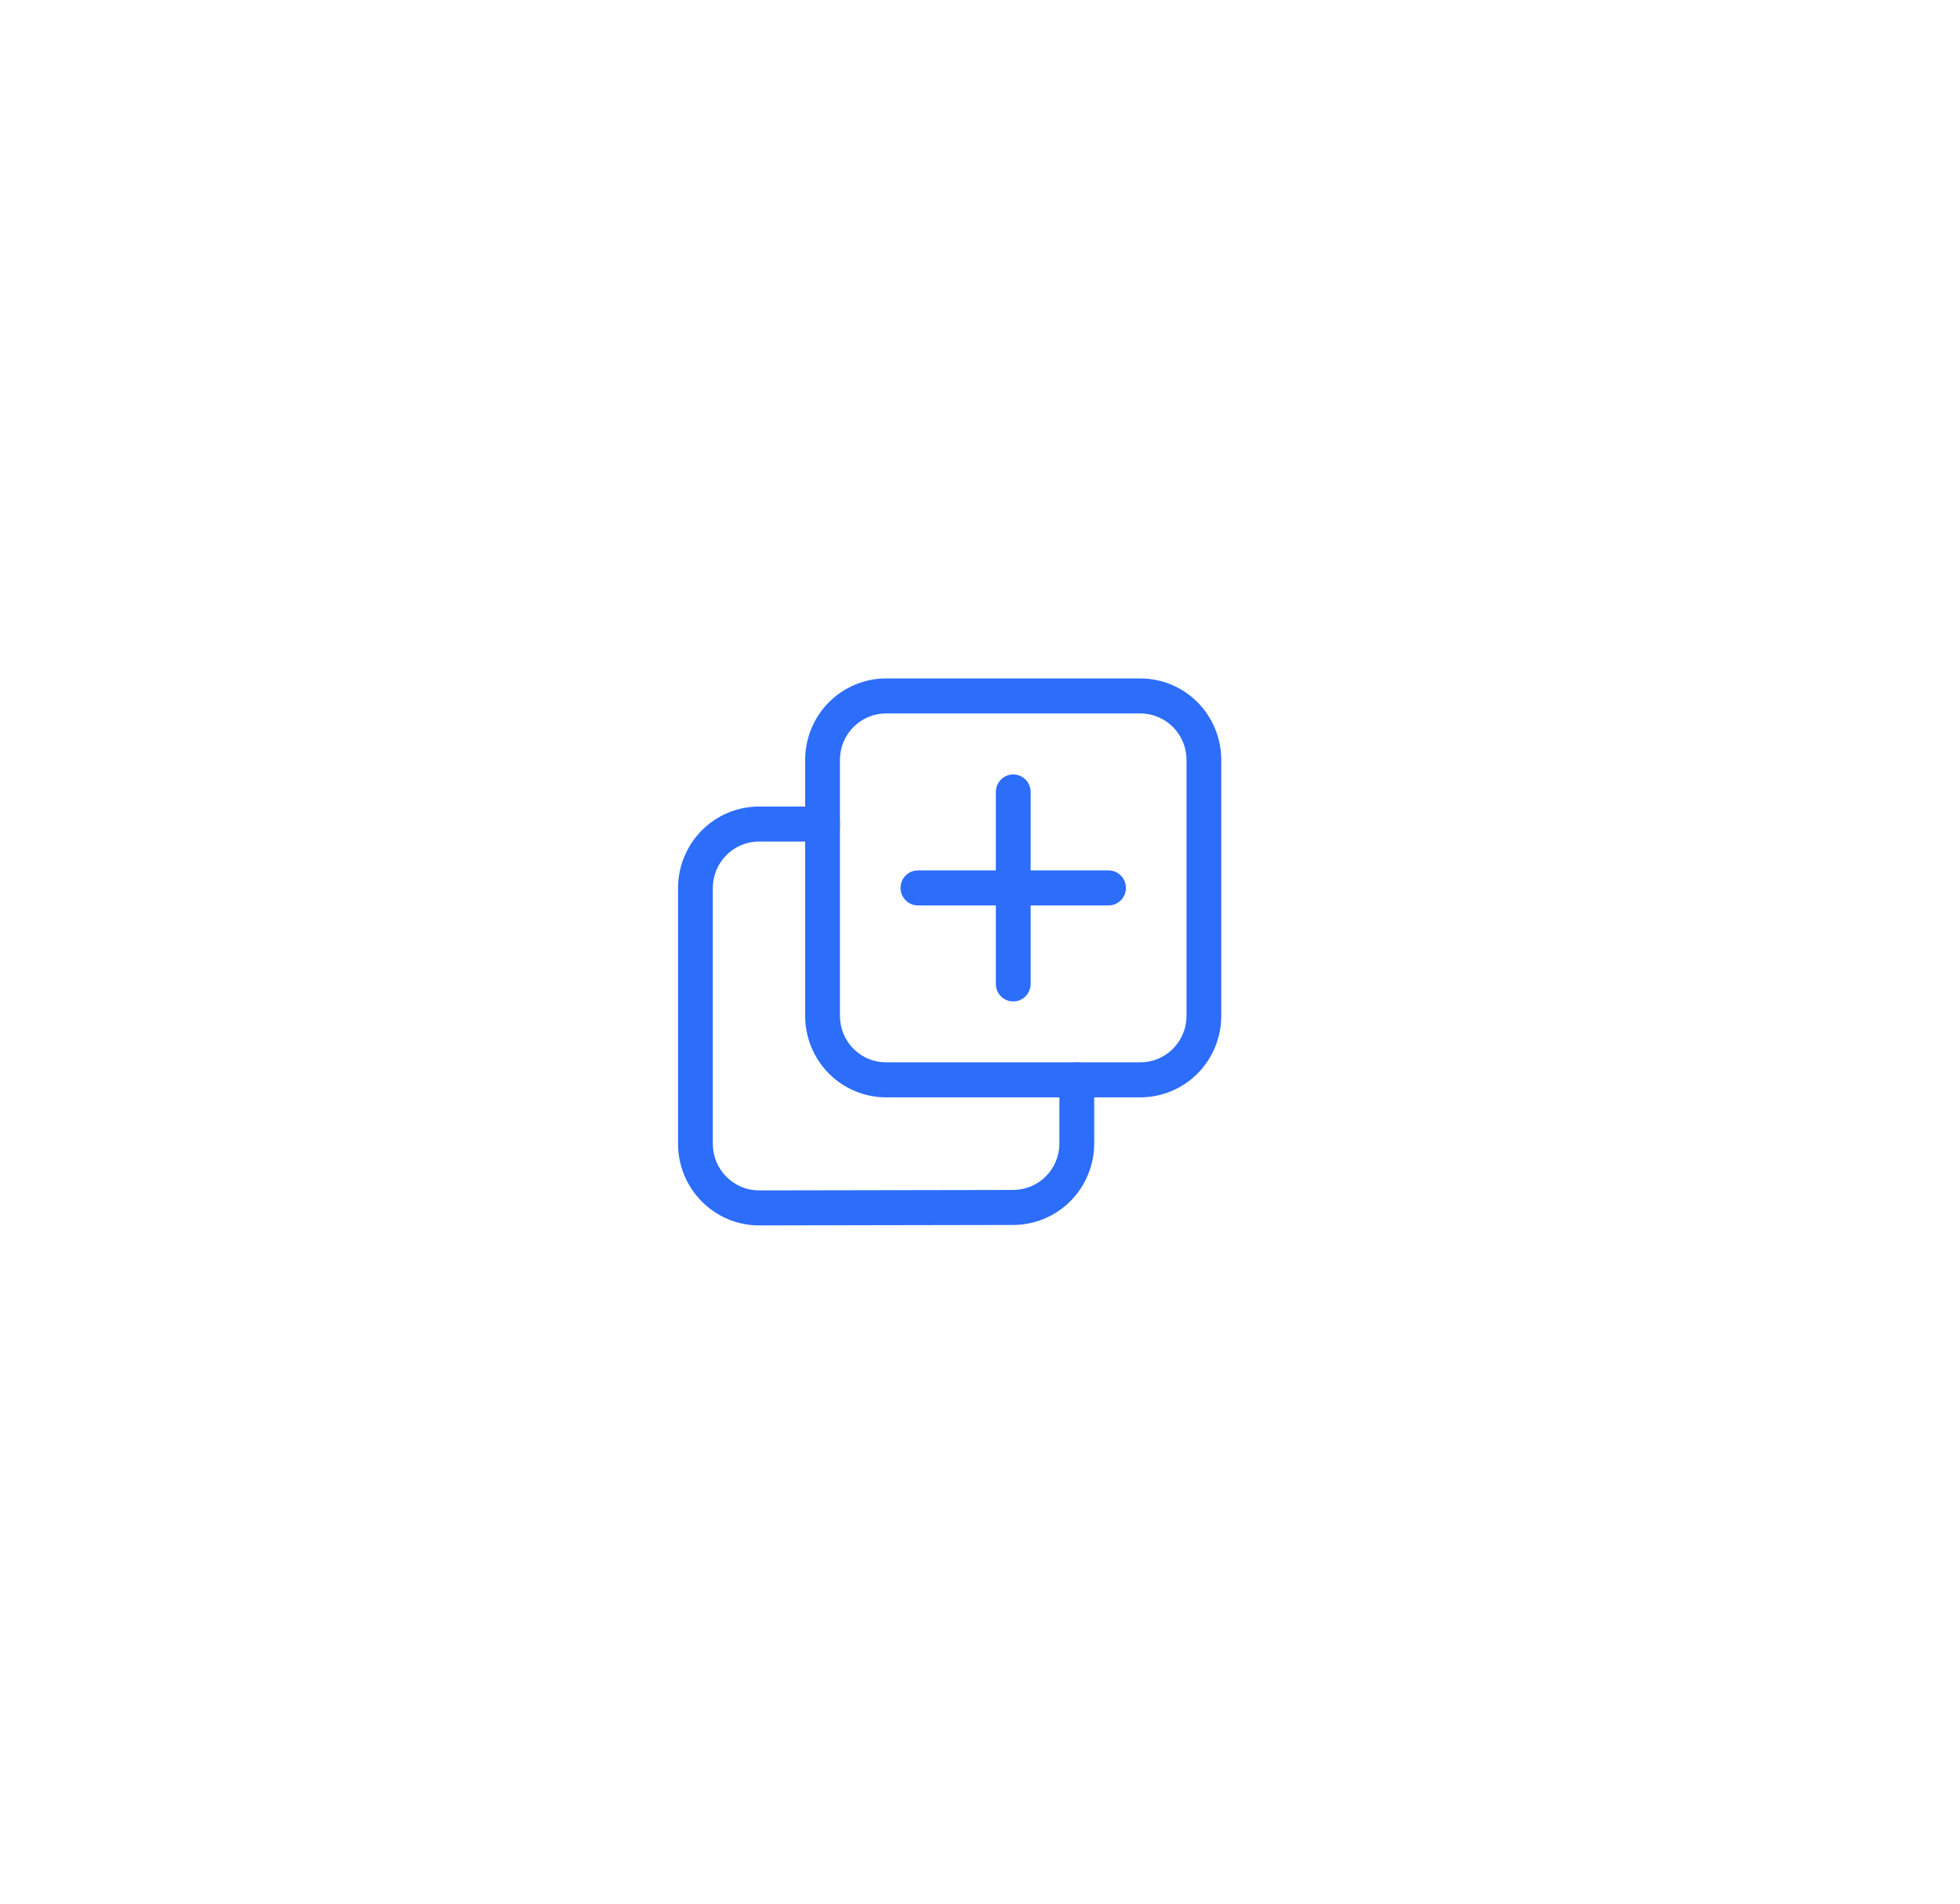 <svg width="35" height="34" viewBox="0 0 35 34" fill="none" xmlns="http://www.w3.org/2000/svg">
<g filter="url(#filter0_d_17410_19520)">
<circle cx="17.235" cy="17" r="12" fill="white"/>
</g>
<path fill-rule="evenodd" clip-rule="evenodd" d="M14.801 12.543C15.072 12.271 15.44 12.117 15.823 12.117H20.363C20.746 12.117 21.114 12.271 21.385 12.543C21.656 12.816 21.808 13.187 21.808 13.572V18.144C21.808 18.53 21.656 18.9 21.385 19.173C21.114 19.446 20.746 19.599 20.363 19.599H15.823C15.44 19.599 15.072 19.446 14.801 19.173C14.53 18.9 14.378 18.53 14.378 18.144V13.572C14.378 13.187 14.53 12.816 14.801 12.543ZM15.823 12.742C15.604 12.742 15.395 12.83 15.24 12.985C15.085 13.141 14.999 13.352 14.999 13.572V18.144C14.999 18.364 15.085 18.575 15.24 18.731C15.395 18.887 15.604 18.974 15.823 18.974H20.363C20.582 18.974 20.791 18.887 20.946 18.731C21.101 18.575 21.188 18.364 21.188 18.144V13.572C21.188 13.352 21.101 13.141 20.946 12.985C20.791 12.83 20.582 12.742 20.363 12.742H15.823Z" fill="#2C6DF9"/>
<path fill-rule="evenodd" clip-rule="evenodd" d="M18.093 13.832C18.265 13.832 18.404 13.972 18.404 14.145V15.546H19.796C19.967 15.546 20.106 15.686 20.106 15.859C20.106 16.031 19.967 16.171 19.796 16.171H18.404V17.573C18.404 17.746 18.265 17.886 18.093 17.886C17.922 17.886 17.783 17.746 17.783 17.573V16.171H16.391C16.22 16.171 16.081 16.031 16.081 15.859C16.081 15.686 16.22 15.546 16.391 15.546H17.783V14.145C17.783 13.972 17.922 13.832 18.093 13.832ZM12.532 14.831C12.803 14.559 13.17 14.405 13.554 14.405H14.689C14.86 14.405 14.999 14.545 14.999 14.718C14.999 14.89 14.86 15.03 14.689 15.03H13.554C13.335 15.03 13.125 15.118 12.971 15.273C12.816 15.429 12.729 15.64 12.729 15.861V20.43C12.729 20.651 12.816 20.862 12.971 21.017C13.125 21.173 13.335 21.261 13.554 21.261H13.555L18.095 21.253C18.313 21.252 18.523 21.165 18.677 21.009C18.831 20.853 18.918 20.642 18.918 20.422V19.287C18.918 19.115 19.057 18.975 19.228 18.975C19.4 18.975 19.539 19.115 19.539 19.287V20.422C19.539 20.808 19.387 21.178 19.116 21.451C18.846 21.723 18.479 21.877 18.096 21.878L13.554 21.886C13.17 21.886 12.803 21.732 12.532 21.459C12.261 21.186 12.108 20.816 12.108 20.43V15.861C12.108 15.475 12.261 15.104 12.532 14.831Z" fill="#2C6DF9"/>
<defs>
<filter id="filter0_d_17410_19520" x="0.235" y="0" width="34" height="34" filterUnits="userSpaceOnUse" color-interpolation-filters="sRGB">
<feFlood flood-opacity="0" result="BackgroundImageFix"/>
<feColorMatrix in="SourceAlpha" type="matrix" values="0 0 0 0 0 0 0 0 0 0 0 0 0 0 0 0 0 0 127 0" result="hardAlpha"/>
<feOffset/>
<feGaussianBlur stdDeviation="2.5"/>
<feColorMatrix type="matrix" values="0 0 0 0 0 0 0 0 0 0 0 0 0 0 0 0 0 0 0.23 0"/>
<feBlend mode="normal" in2="BackgroundImageFix" result="effect1_dropShadow_17410_19520"/>
<feBlend mode="normal" in="SourceGraphic" in2="effect1_dropShadow_17410_19520" result="shape"/>
</filter>
</defs>
</svg>
